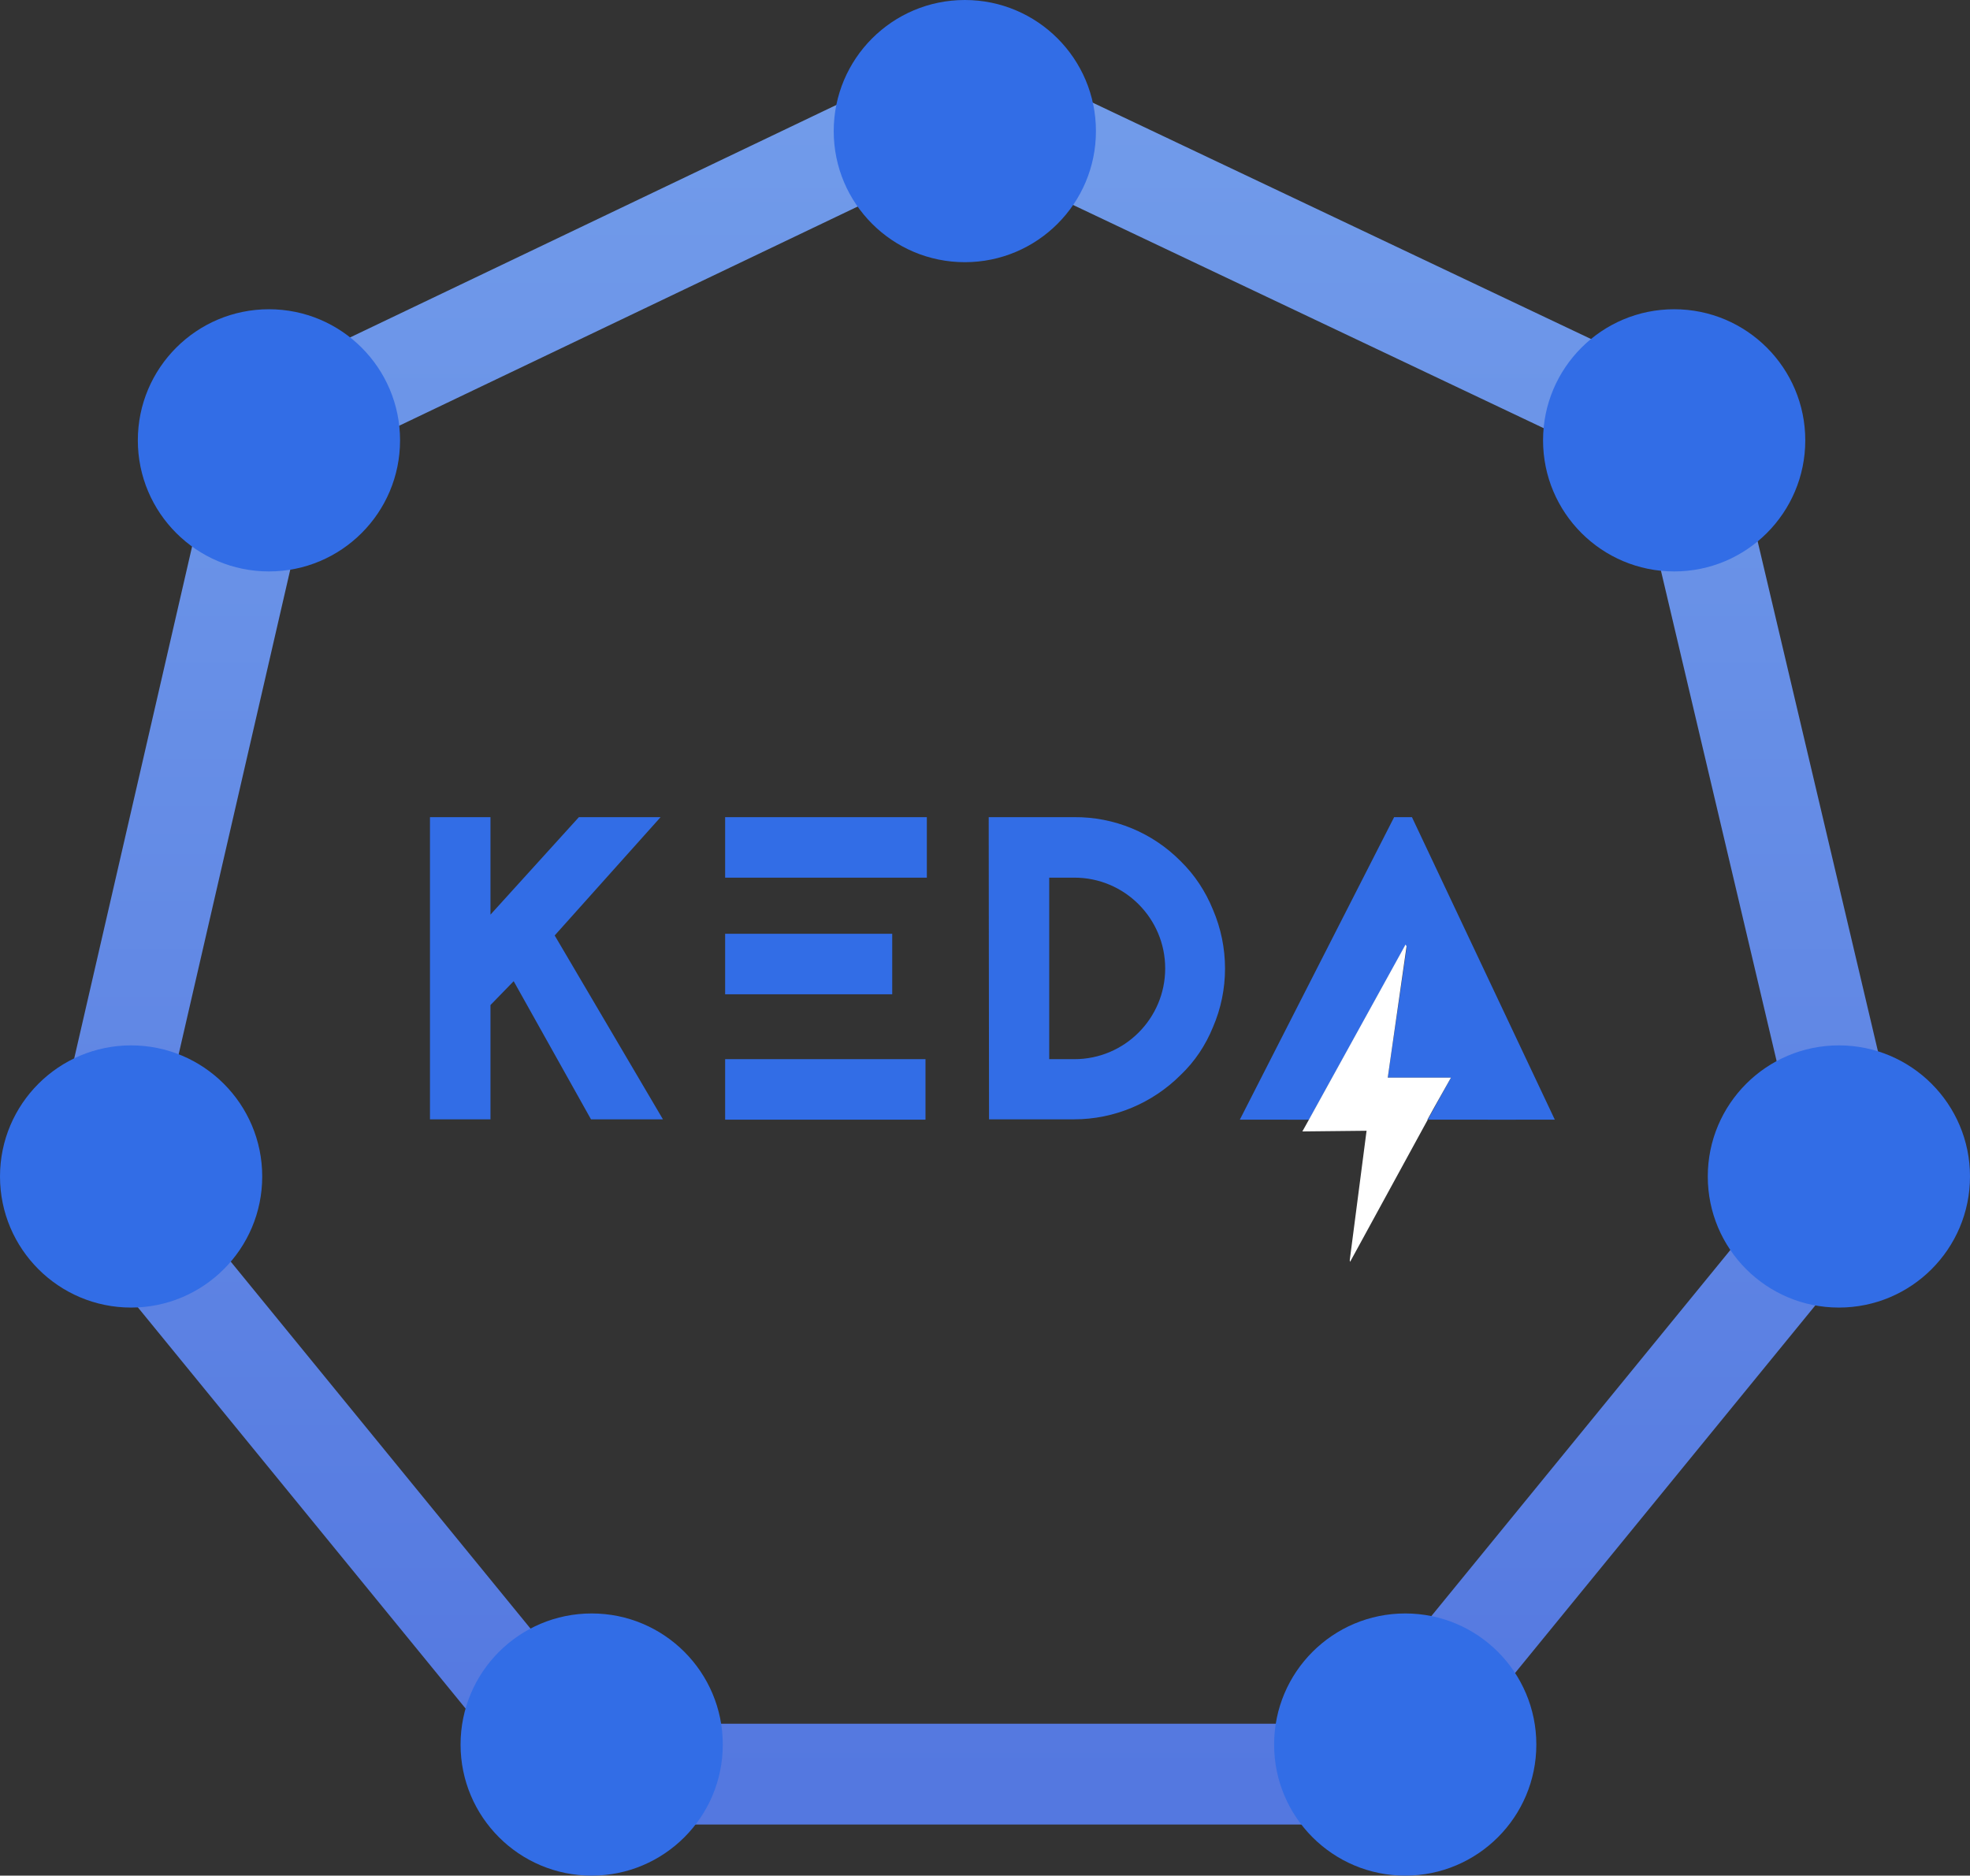 <?xml version="1.0" encoding="utf-8"?>
<!-- Generator: Adobe Illustrator 27.3.1, SVG Export Plug-In . SVG Version: 6.00 Build 0)  -->
<svg version="1.1" id="Warstwa_1" xmlns="http://www.w3.org/2000/svg" xmlns:xlink="http://www.w3.org/1999/xlink" x="0px" y="0px"
	 viewBox="0 0 586 558" style="enable-background:new 0 0 586 558;" xml:space="preserve">
<rect x="0" y="0" width="586" height="558" fill="#333333" stroke="none"/>
<style type="text/css">
	.st0{fill:none;stroke:url(#Shape_00000098938578745703606570000010324304779718256801_);stroke-width:30;}
	.st1{fill:#326DE6;}
	.st2{fill:#FFFFFF;}
</style>
<g id="Icon">
	<g id="k8s-icon-1">
		<g id="Kubernetes_Logo_Hrz_lockup_REV">
			
				<linearGradient id="Shape_00000007387489207860947840000006872119063507762092_" gradientUnits="userSpaceOnUse" x1="4.454" y1="481.785" x2="4.454" y2="480.785" gradientTransform="matrix(518.53 0 0 -494.87 -2019.02 238455.984)">
				<stop  offset="0" style="stop-color:#719BEA"/>
				<stop  offset="1" style="stop-color:#5478E0"/>
			</linearGradient>
			
				<path id="Shape" style="fill:none;stroke:url(#Shape_00000007387489207860947840000006872119063507762092_);stroke-width:30;" d="
				M502.2,138.9c-1.9-5.4-6.3-10.4-12.4-13.6l-191-90.6l-0.1-0.1c-2.1-1-5.1-1.6-9-1.6c-3.6,0-5.1,0-7,0.1c-1.3,0.1-2.6,0.2-3.9,0.4
				L89.1,124.2l-0.2,0.1c-5.3,2.4-9.2,7.1-10.5,12.8L31.5,340.8c-1,6.2,0.5,12.6,4.1,17.8l131.5,161c5,4.7,11.4,7.6,18.3,8.2h211.1
				l0.8,0.1c5.8,0.6,11.3-1.9,15.2-7.1l0.2-0.3l132.3-162c3.7-5.3,5.3-11.8,4.7-18.2L502.2,138.9z"/>
		</g>
	</g>
	<g id="nodes">
		<circle id="Oval-2" class="st1" cx="418" cy="519" r="39"/>
		<circle id="Oval-2-2" class="st1" cx="176" cy="519" r="39"/>
		<circle id="Oval-2-3" class="st1" cx="287" cy="39" r="39"/>
		<circle id="Oval-2-4" class="st1" cx="498" cy="131" r="39"/>
		<circle id="Oval-2-5" class="st1" cx="80" cy="131" r="39"/>
		<circle id="Oval-2-6" class="st1" cx="547" cy="350" r="39"/>
		<circle id="Oval-2-7" class="st1" cx="39" cy="350" r="39"/>
	</g>
	<g id="Warstwa_1-2">
		<g id="Wordmark">
			<path id="KEDA" class="st1" d="M175.8,333l-23-41.1l-6.9,7.1v34h-18v-89.9h18v29l26.3-29h24.3L165,278.3l32.2,54.7H175.8z
				 M275.7,243.1v18h-60v-18H275.7z M215.7,295.8v-18h49.7v18H215.7z M215.7,333.1v-18h59.6v18H215.7z M294.1,243.1h25.4
				c11.9-0.1,23.3,4.6,31.7,13.1c4.2,4.1,7.4,9,9.6,14.4c4.8,11.2,4.8,23.9,0,35c-2.2,5.4-5.4,10.2-9.6,14.2
				c-8.4,8.4-19.8,13.2-31.7,13.2h-18v0h-7.3L294.1,243.1z M312.1,315.1h7.5c14.9,0,27-12.1,27-27s-12.1-27-27-27l0,0h-7.5V315.1z
				 M414.7,243.1h5.3l42.5,90h-19.9l-25.7-54.7L389,333.1h-20.2L414.7,243.1z"/>
			<path id="Combined-Shape" class="st1" d="M424.7,333.1l6.9-12.5h-18.8l5.9-40.5l-29.3,53h-6.5l34-63.7l34,63.7H424.7z"/>
		</g>
	</g>
</g>
<polygon class="st2" points="426.7,329.3 431.6,320.6 412.8,320.6 418.4,281.5 418.1,281 388.3,335 388.3,335 387.4,336.6 
	406.5,336.4 401.5,374.9 401.6,375.4 424.7,333.1 424.6,333.1 424.6,333.1 "/>
</svg>
